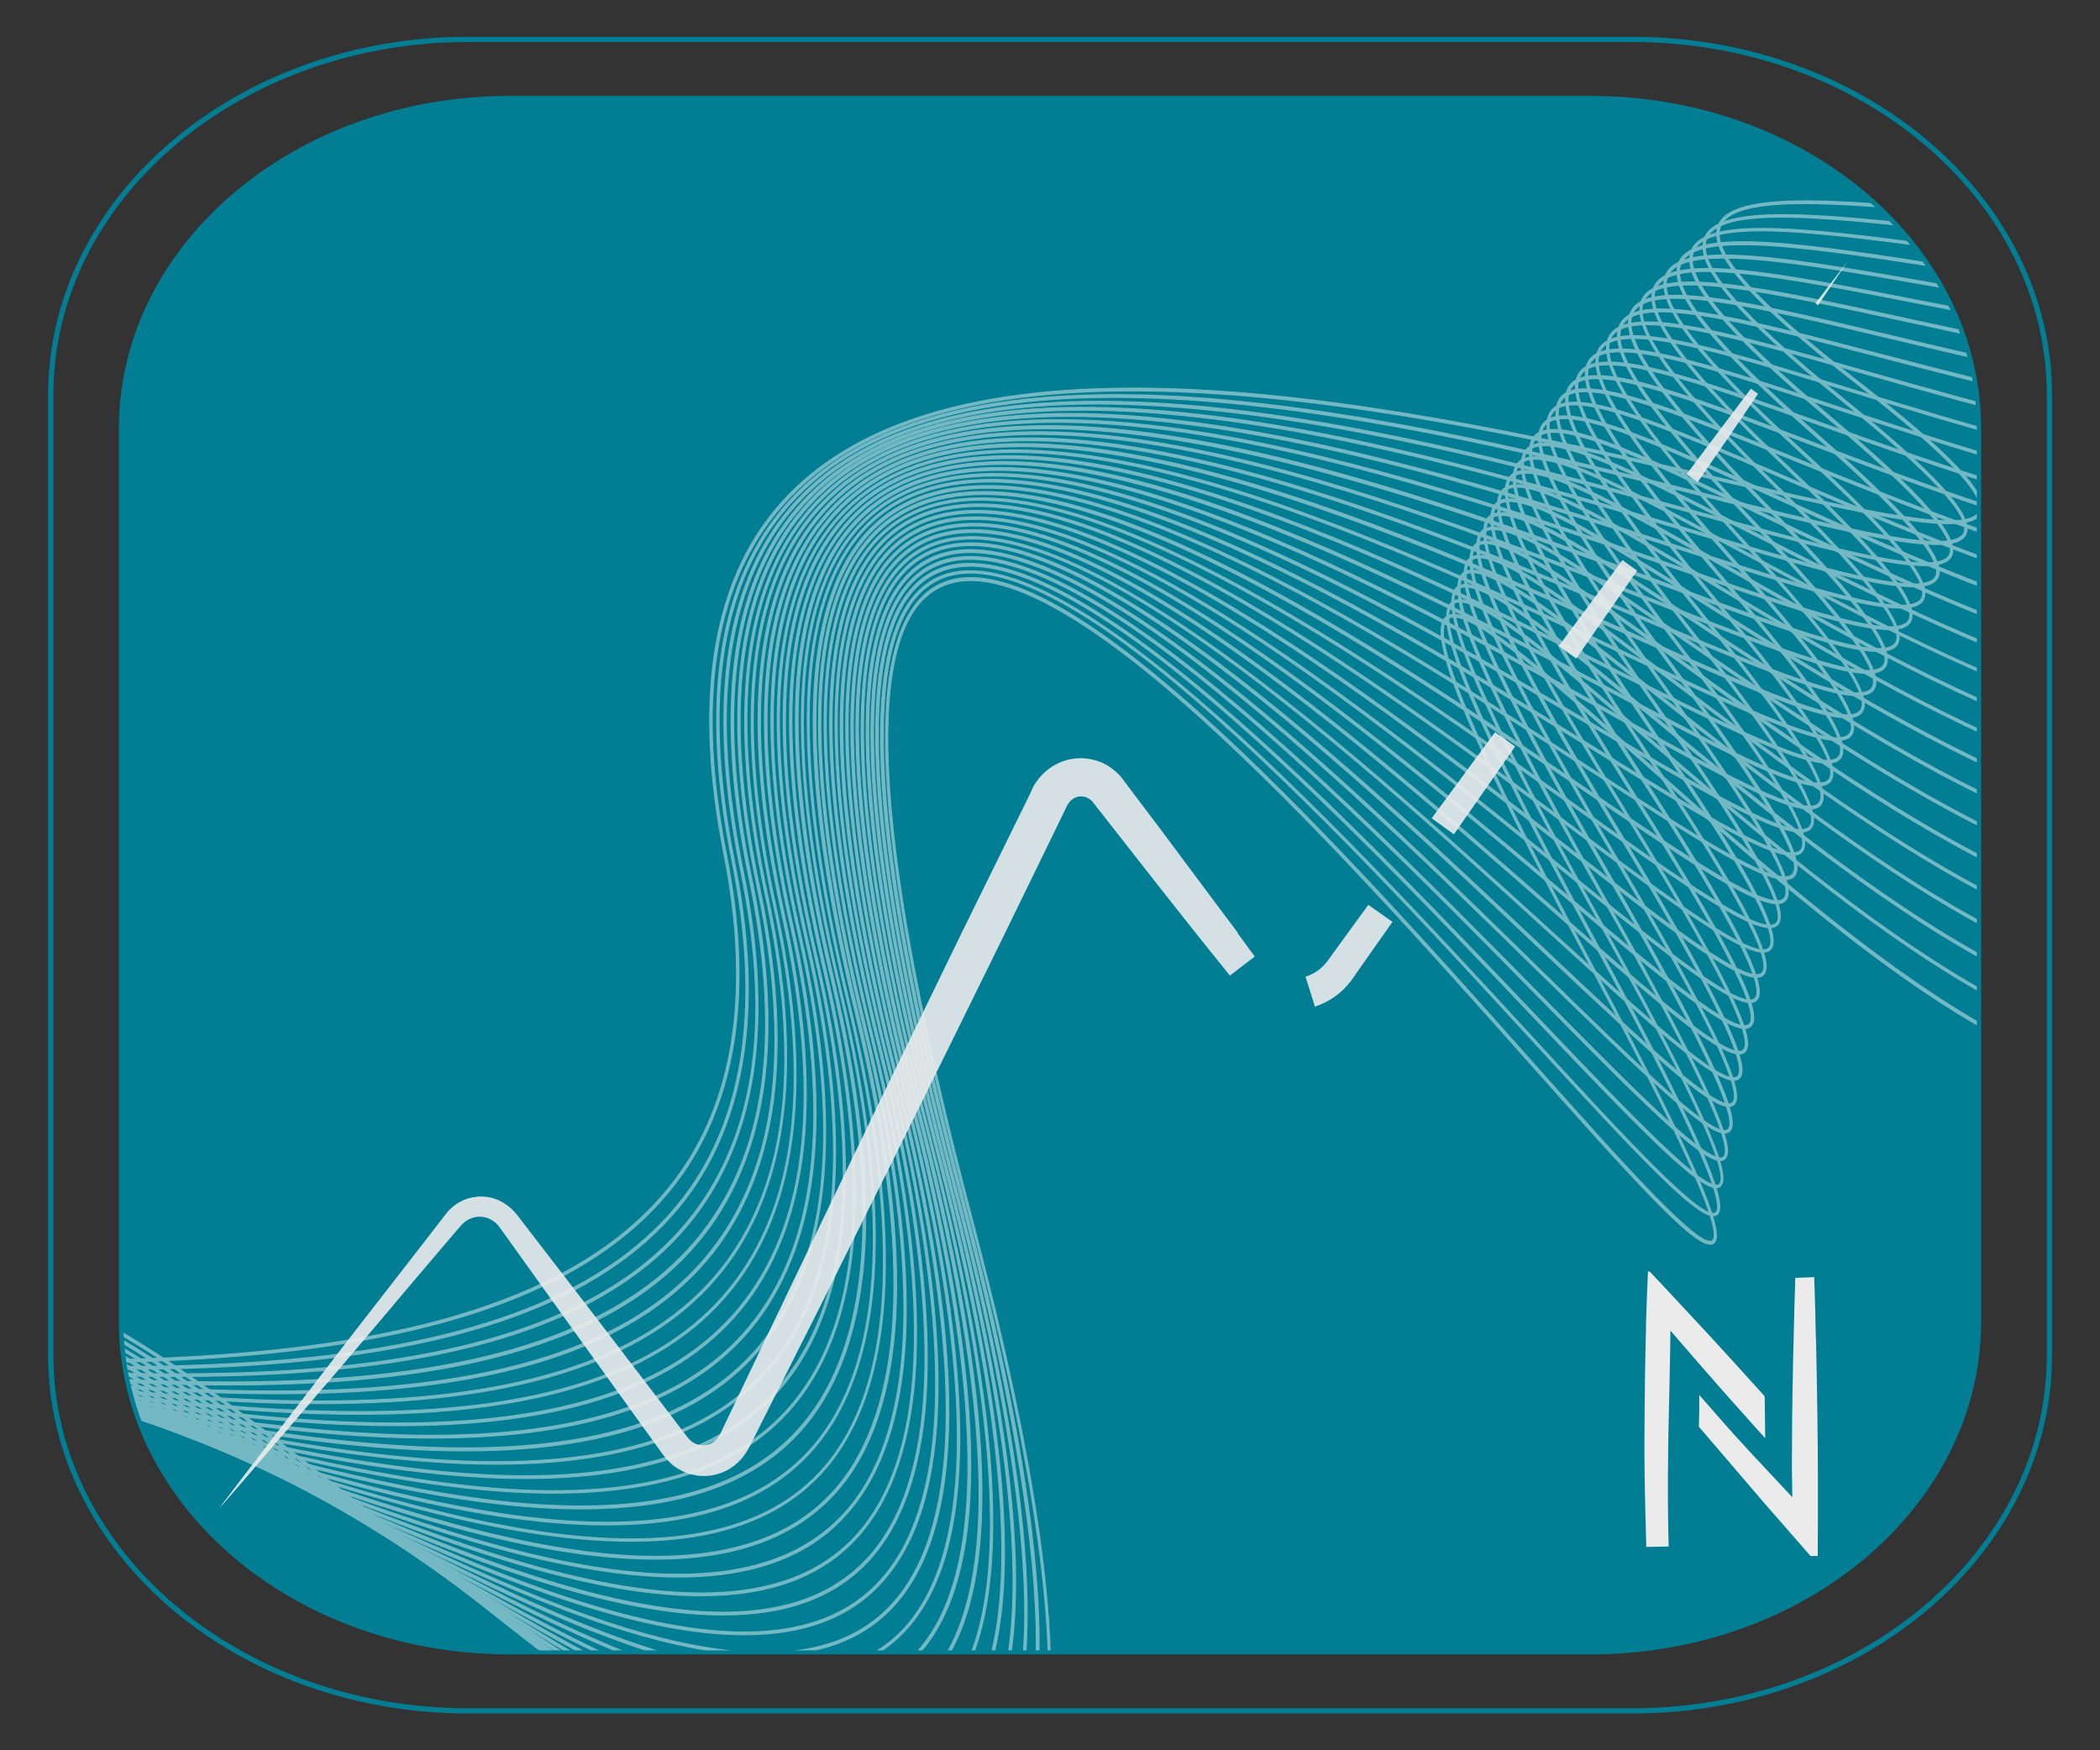 <?xml version="1.0" encoding="utf-8"?>
<!-- Generator: Adobe Illustrator 23.0.1, SVG Export Plug-In . SVG Version: 6.00 Build 0)  -->
<svg version="1.1" id="Layer_2" xmlns="http://www.w3.org/2000/svg" xmlns:xlink="http://www.w3.org/1999/xlink" x="0px" y="0px"
	 viewBox="0 0 1200 1000" style="enable-background:new 0 0 1200 1000;" xml:space="preserve">
<rect x="0" y="0" width="1200" height="1000" fill="#333333" stroke="none"/>
<style type="text/css">
	.st0{fill:none;stroke:url(#SVGID_1_);stroke-width:2.981;stroke-miterlimit:10;}
	.st1{fill:url(#SVGID_2_);stroke:url(#SVGID_3_);stroke-width:2.77;stroke-miterlimit:10;}
	.st2{opacity:0.5;clip-path:url(#SVGID_5_);}
	.st3{clip-path:url(#SVGID_6_);}
	.st4{opacity:0.9;}
	.st5{fill:#FFFFFF;stroke:#FFFFFF;stroke-width:0.575;stroke-miterlimit:10;}
	.st6{fill:#EBEBEB;}
</style>
<g>
	<g>
		
			<linearGradient id="SVGID_1_" gradientUnits="userSpaceOnUse" x1="27.51" y1="500" x2="1172.49" y2="500" gradientTransform="matrix(1 0 0 -1 0 1000)">
			<stop  offset="0" style="stop-color:#027e94"/>
			<stop  offset="0" style="stop-color:#027e94"/>
			<stop  offset="1" style="stop-color:#027e94"/>
		</linearGradient>
		<path class="st0" d="M267.6,22.5h664.9c131.8,0,238.6,91,238.6,203.2v548.6c0,112.2-106.8,203.2-238.6,203.2H267.6
			c-131.8,0-238.6-91-238.6-203.2V225.7C29,113.5,135.8,22.5,267.6,22.5z"/>
		<linearGradient id="SVGID_2_" gradientUnits="userSpaceOnUse" x1="69.315" y1="500" x2="1130.685" y2="500">
			<stop  offset="0" style="stop-color:#027e94"/>
			<stop  offset="0" style="stop-color:#027e94"/>
			<stop  offset="1" style="stop-color:#027e94"/>
		</linearGradient>
		
			<linearGradient id="SVGID_3_" gradientUnits="userSpaceOnUse" x1="67.93" y1="500" x2="1132.07" y2="500" gradientTransform="matrix(1 0 0 -1 0 1000)">
			<stop  offset="0" style="stop-color:#027e94"/>
			<stop  offset="0" style="stop-color:#027e94"/>
			<stop  offset="1" style="stop-color:#027e94"/>
		</linearGradient>
		<path class="st1" d="M291,56.2H909c122.5,0,221.7,84.5,221.7,188.8V755c0,104.3-99.3,188.8-221.7,188.8H291
			c-122.5,0-221.7-84.5-221.7-188.8V245C69.3,140.8,168.6,56.2,291,56.2z"/>
		<g>
			<defs>
				<path id="SVGID_4_" d="M291.7,57.1h616.7c122.2,0,221.3,84.4,221.3,188.5v508.9c0,104.1-99.1,188.5-221.3,188.5H291.7
					c-122.2,0-221.3-84.4-221.3-188.5V245.6C70.4,141.5,169.4,57.1,291.7,57.1z"/>
			</defs>
			<clipPath id="SVGID_5_">
				<use xlink:href="#SVGID_4_"  style="overflow:visible;"/>
			</clipPath>
			<g class="st2">
				<g>
					<defs>
						<path id="SVGID_9_" d="M248.7-69.9h675.8c133.9,0,242.5,108.6,242.5,242.5v654.8c0,133.9-108.6,242.5-242.5,242.5H248.7
							c-133.9,0-242.5-108.6-242.5-242.5V172.6C6.2,38.7,114.7-69.9,248.7-69.9z"/>
					</defs>
					<clipPath id="SVGID_6_">
						<use xlink:href="#SVGID_9_"  style="overflow:visible;"/>
					</clipPath>
					<g class="st3">
						<g class="st4">
							<path class="st5" d="M534.6,1067.5c-26,0-60-12.5-102.6-37.7c-59.8-35.3-128.5-90.2-194.9-143.2
								c-112.2-89.6-218.3-174.3-254.4-141c-21.5,19.8-17.2,79.5,13.1,182.6l-1.2,0.5C-36,824.9-40.1,764.6-18.2,744.3
								c36.9-34,143.3,51,256,140.9c66.4,53,135,107.8,194.8,143.1c67.5,39.9,113,47.9,139.2,24.6c19.7-17.6,28.9-54,27.2-108.4
								c-1.9-59.7-16.9-143.5-44.8-248.8c-28.9-109.3-44.9-195.2-47.7-255.2c-2.6-54.4,5.7-89,24.6-103.1
								c63.1-47.1,231.7,142.5,343.3,268c52.4,58.9,97.7,109.8,104.3,103.3c7.8-7.7-37.1-94.8-71.5-159.7
								C840,422.8,815.6,364.1,825.7,353c10.2-11.2,52.9,26.9,112.1,79.5c50.1,44.6,112.5,100,169.7,137.4
								c66.8,43.6,113.8,54.5,143.8,33.4c35.3-24.8,46.3-95.9,32.8-211.4l1.3-0.2c7.1,60.6,7.5,109.4,1.2,145.2
								c-5.8,32.9-17.4,55.8-34.6,67.8c-10.4,7.3-22.5,10.6-36,10.6c-75,0-190.8-103-279-181.5c-56.5-50.2-101.1-89.9-110.4-79.6
								c-9.3,10.2,16.7,71.9,81.6,194.1c71.3,134.2,76,157.1,71.3,161.8c-0.6,0.6-1.4,0.9-2.2,0.8c-10.6,0-44.2-37.2-103.8-104.2
								C762.1,481.5,593.9,292.4,531.6,338.9c-39,29.1-31,149,23.7,356.5c53.8,203.9,59.4,321.3,17.1,358.9
								C562.6,1063.1,550,1067.5,534.6,1067.5z"/>
							<path class="st5" d="M524.4,1052.5c-26,0-59.7-11.7-101.7-35.1c-60.6-33.9-130.1-87.1-197.4-138.6
								C111.6,791.8,4.4,709.6-32.3,744.1c-21.5,20.2-17.6,78.8,11.8,179.2l-1.2,0.5c-29.7-101.1-33.4-160.3-11.4-180.9
								C4.3,707.7,112,790.1,225.9,877.4c67.2,51.5,136.7,104.7,197.2,138.5c68.4,38.2,114.6,45.1,141.1,20.9
								c19.8-18,29.2-54.2,27.9-107.6c-1.5-58.7-15.9-140.5-42.8-243.1c-28-106.8-43.5-190.8-45.8-249.7
								c-2.1-53.5,6.4-87.9,25.5-102.3c64.2-48.7,234.1,136.1,346.6,258.4c52.7,57.4,98.2,106.9,105,100.2
								c7.9-7.9-36.8-92.9-71-156.2c-66.6-123.1-90.8-180.4-80.7-191.8c10.2-11.6,53.4,25.4,113.1,76.5
								c50.6,43.3,113.6,97.2,171.5,133.1c67.6,41.9,115.3,51.7,145.9,29.9c35.6-25.3,47.3-95.4,34.9-208.2l1.3-0.2
								c6.5,59.1,6.4,107-0.2,142.2c-6.1,32.5-18,55.2-35.3,67.5c-31,22.1-79.2,12.3-147.2-29.9c-58-36-121.1-89.9-171.7-133.2
								c-57-48.8-102.1-87.3-111.5-76.7c-9.3,10.5,16.5,70.8,80.9,189.8c70.9,130.9,75.5,153.4,70.8,158.2
								c-7.2,7.3-41.6-29.3-106.7-100.2c-112.1-122-281.6-306.3-344.9-258.3c-39.4,29.8-32.3,147.7,20.9,350.3
								c52.2,198.7,56.9,314,14.5,352.5C554.6,1047.7,541.1,1052.5,524.4,1052.5z"/>
							<path class="st5" d="M514,1037.8c-26.1,0-59.5-10.8-100.7-32.6c-61.4-32.4-131.9-84.1-200-134
								C98.3,786.9-10.3,707.2-47.5,742.9c-21.5,20.6-18,78.1,10.6,175.8l-1.2,0.5C-67,820.8-70.4,762.7-48.4,741.7
								c37.9-36.3,146.9,43.6,262.3,128.2c68.1,49.9,138.5,101.6,199.9,133.9C483.2,1040.4,530,1046,557,1021
								c19.9-18.4,29.5-54.3,28.5-106.9c-1.1-57.6-14.8-137.5-41-237.5c-27.2-104.2-42-186.4-43.9-244.4
								c-1.7-52.6,7.1-86.8,26.3-101.6c65.3-50.4,236.6,129.8,350,248.9c55.3,58.1,98.9,104,105.7,97c7.9-8.2-36.5-91-70.6-152.7
								c-66.2-119.8-90.2-175.9-80.2-187.6c10.2-11.9,53.9,23.9,114.3,73.5c51.2,42,114.8,94.4,173.5,128.9
								c68.5,40.3,116.9,48.9,148.1,26.5c35.9-25.9,48.3-94.8,36.9-205.1l1.3-0.2c5.9,57.7,5.4,104.6-1.6,139.4
								c-6.4,32-18.5,54.6-36,67.2c-31.6,22.8-80.5,14.2-149.4-26.4c-58.7-34.6-122.5-86.9-173.7-129
								c-57.6-47.3-103.1-84.7-112.6-73.7c-9.2,10.8,16.3,69.7,80.3,185.6c70.5,127.5,75.1,149.8,70.3,154.7
								c-7.3,7.5-41.8-28.1-107.4-97C763.1,461.9,592.2,282.3,527.7,332c-39.7,30.6-33.6,146.4,18.1,344.2
								c50.6,193.5,54.5,306.7,12,346.1C546.6,1032.6,532.1,1037.8,514,1037.8z"/>
							<path class="st5" d="M503.5,1023.6c-26.1,0-59.1-10.1-99.6-30.2c-62.3-31-133.7-81.1-202.8-129.5
								C84.7,782.2-25.3,705.1-63,741.9c-21.5,21-18.4,77.4,9.5,172.5l-1.2,0.5c-28.1-95.7-31.1-152.7-9.1-174.2
								c38.4-37.6,148.8,39.9,265.7,121.8c69,48.4,140.4,98.5,202.6,129.4c70.3,35,117.9,39.4,145.3,13.5
								c19.9-18.8,29.7-54.5,29.1-106.1c-0.7-56.6-13.8-134.6-39.1-231.9c-26.4-101.7-40.6-182.1-42-239.1
								c-1.3-51.8,7.8-85.7,27.2-100.9c66.4-52.1,239.2,123.4,353.6,239.5c55.6,56.5,99.6,101.1,106.4,93.9
								c7.9-8.4-36.2-89.2-70.1-149.2C849,395,825.2,340.1,835.2,328.2c10.3-12.3,54.4,22.5,115.4,70.6
								c51.7,40.8,116.1,91.6,175.6,124.7c69.4,38.7,118.5,46.2,150.4,23c36.1-26.4,49.3-94.3,38.9-201.9l1.3-0.2
								c5.4,56.4,4.4,102.3-2.9,136.5c-6.7,31.6-19.1,54.1-36.7,66.9c-32.2,23.5-81.8,16-151.6-22.9c-59.5-33.2-124-84-175.7-124.8
								c-58.2-45.9-104.3-82.2-113.8-70.8c-9.2,11,16.2,68.7,79.8,181.4C986,635,990.6,656.9,985.8,662c-0.7,0.7-1.7,1.1-2.7,1.1
								c-11.3,0-45.5-34.1-105.4-95c-114-115.8-286.4-290.8-352-239.3c-40,31.4-34.8,145.2,15.4,338.2
								c49,188.4,52.1,299.6,9.5,339.7C538.7,1017.9,523.1,1023.6,503.5,1023.6z"/>
							<path class="st5" d="M492.9,1009.7c-26,0-58.6-9.2-98.2-27.8c-63.2-29.5-135.7-78.1-205.7-125
								C70.9,777.8-40.5,703.2-78.8,741.3c-21.5,21.4-18.7,76.7,8.4,169.1l-1.2,0.5c-27.3-93.1-29.9-149-8-170.9
								c38.9-38.8,150.8,36.1,269.2,115.5c70,46.9,142.4,95.4,205.6,124.9c71.4,33.3,119.6,36.5,147.6,9.7
								c20-19.2,30-54.6,29.7-105.4c-0.3-55.6-12.8-131.8-37.3-226.3c-25.7-99.2-39.2-177.8-40.2-233.9c-0.9-50.9,8.5-84.6,28-100.2
								c67.5-53.9,242,117,357.4,230c56.1,54.9,100.3,98.3,107.2,90.8c7.9-8.6-36-87.4-69.7-145.8c-65.4-113.4-89-167-79.1-179.3
								c10.3-12.7,54.9,21,116.6,67.6c52.4,39.6,117.5,88.8,177.7,120.5c70.3,37.1,120.3,43.4,152.7,19.5
								c36.4-26.9,50.2-93.8,40.9-198.9l1.3-0.2c4.9,55,3.5,100-4.2,133.7c-7,31.1-19.6,53.5-37.3,66.6
								c-32.8,24.3-83.2,17.9-153.9-19.3c-60.3-31.8-125.5-81.1-177.9-120.6c-58.9-44.5-105.4-79.7-115-67.9
								c-9.2,11.3,16,67.7,79.3,177.3c69.8,121,74.3,142.7,69.5,147.9c-0.8,0.8-1.8,1.2-2.9,1.2c-11.5,0-45.9-33.1-106-91.9
								C764.3,442.8,590.4,272.4,523.7,325.7c-40.3,32.2-36,144,12.8,332.3c47.5,183.4,49.8,292.5,7.2,333.4
								C530.9,1003.6,514.1,1009.7,492.9,1009.7z"/>
							<path class="st5" d="M482.2,996.2c-25.9,0-58-8.5-96.7-25.4c-64.2-28.1-137.7-75.1-208.8-120.5
								C57,773.8-56.1,701.5-94.8,740.9c-21.4,21.8-19,76,7.3,165.8l-1.2,0.5c-26.5-90.5-28.8-145.3-6.9-167.5
								c39.4-40.1,152.8,32.4,272.9,109.1c71.1,45.4,144.5,92.4,208.6,120.4c72.5,31.7,121.5,33.6,149.9,5.9
								c20-19.6,30.2-54.8,30.2-104.7c0.1-54.6-11.9-128.9-35.5-220.9c-24.9-96.7-37.8-173.6-38.4-228.7
								c-0.5-50.1,9.1-83.6,28.7-99.5c68.7-55.8,244.8,110.6,361.4,220.7c56.5,53.4,101.2,95.5,108,87.8
								c7.9-8.9-35.8-85.6-69.4-142.5c-65-110.3-88.5-162.7-78.7-175.3c10.3-13.1,55.4,19.5,117.9,64.7c53,38.3,119,86.1,180,116.4
								c71.3,35.4,122,40.6,155.1,15.9c36.7-27.4,51.1-93.3,42.8-195.8l1.3-0.1c8.3,103.2-6.3,169.6-43.4,197.3
								c-33.5,25-84.6,19.8-156.3-15.8c-61.1-30.4-127.2-78.1-180.2-116.5c-59.6-43.1-106.7-77.2-116.3-65
								c-9.1,11.6,15.9,66.6,78.8,173.3c69.5,117.8,73.9,139.2,69.2,144.5c-7.4,8.3-42.7-24.4-109.8-87.7
								c-116.3-109.8-292-275.8-359.8-220.6c-40.5,33-37.1,142.8,10.2,326.5c45.9,178.5,47.5,285.5,4.9,327.2
								C523.1,989.6,505,996.2,482.2,996.2z"/>
							<path class="st5" d="M471.2,983c-25.7,0-57.3-7.7-95-23.1c-65.2-26.6-139.8-72.1-212-116c-121.4-73.9-236.1-143.7-275.3-103
								c-21.4,22.2-19.3,75.4,6.3,162.6l-1.2,0.5c-25.8-87.9-27.7-141.6-5.9-164.2c39.9-41.4,154.9,28.6,276.7,102.8
								c72.1,43.9,146.7,89.3,211.8,115.9c73.6,30.1,123.4,30.7,152.2,2c20-19.9,30.3-54.9,30.7-103.9
								c0.4-53.6-10.9-126.1-33.8-215.5c-24.1-94.2-36.4-169.5-36.6-223.6c-0.2-49.3,9.8-82.5,29.5-98.8
								c69.8-57.8,247.8,104.2,365.6,211.3c57,51.8,102,92.8,108.9,84.8c7.9-9.1-35.6-83.8-69-139.2
								c-63.8-105.8-87.9-158.6-78.2-171.3c10.3-13.5,56,18.1,119.3,61.8c53.7,37.1,120.5,83.3,182.4,112.3
								c72.3,33.8,123.9,37.9,157.7,12.4c36.9-27.9,51.9-92.7,44.6-192.8l1.3-0.1c7.3,100.7-7.9,166-45.2,194.2
								c-14.8,11.1-32.8,16.7-54.5,16.7c-28.4,0-63-9.6-104.4-29c-62-29-128.9-75.2-182.6-112.4c-60.3-41.7-108-74.7-117.6-62.1
								c-9,11.8,15.9,65.6,78.3,169.3c69.1,114.7,73.6,135.8,68.9,141.3c-0.8,0.9-1.9,1.3-3.3,1.3c-12.8,0-51.6-35.2-107.3-86
								C766,424.2,588.4,262.7,519.4,319.8c-19.3,16-29.1,48.8-28.9,97.5c0.2,54,12.5,129.1,36.6,223.2
								c44.4,173.5,45.3,278.6,2.7,321.1C515.4,975.9,496,983,471.2,983z"/>
							<path class="st5" d="M460.1,970.2c-25.5,0-56.4-7-93.1-20.9c-66.2-25.2-142-69.1-215.4-111.6C28.4,766.4-88,699-127.7,741.1
								c-21.3,22.5-19.5,74.6,5.3,159.3l-1.2,0.5c-25.1-85.3-26.7-138-5-161c40.4-42.8,157.1,24.8,280.7,96.4
								c73.3,42.4,149.1,86.3,215.2,111.5c74.8,28.5,125.4,27.8,154.7-1.9c20-20.3,30.4-55,31.1-103.2c0.8-52.6-10-123.3-32.1-210.1
								C497.7,540.8,486,467.2,486.2,414c0.2-48.5,10.4-81.5,30.2-98.2c71-59.8,251,97.8,370.1,202c57.5,50.3,102.9,90.1,109.9,81.8
								c7.8-9.3-35.5-82.1-68.7-136c-63.4-102.8-87.4-154.4-77.9-167.3c10.3-14,56.6,16.6,120.6,58.9
								c54.4,35.9,122.1,80.6,184.9,108.2c73.4,32.2,125.8,35.1,160.3,8.8c37.1-28.3,52.7-92.2,46.4-189.8l1.3-0.1
								c6.3,98.2-9.5,162.6-47,191.2c-34.8,26.6-87.6,23.8-161.4-8.6c-62.9-27.6-130.7-72.4-185.1-108.3
								c-61.1-40.4-109.4-72.2-119-59.2c-8.9,12.1,15.8,64.6,77.9,165.4c68.8,111.6,73.3,132.4,68.6,138c-0.8,1-2,1.4-3.5,1.4
								c-13.1,0-52.1-34.1-108.1-83.1c-118.8-104-298.4-261.1-368.5-202c-19.4,16.4-29.4,49-29.6,96.9
								c-0.2,53.1,11.5,126.5,34.8,218.1c42.9,168.7,43.1,271.7,0.6,315C507.7,962.5,486.9,970.2,460.1,970.2z"/>
							<path class="st5" d="M448.7,957.8c-25.2,0-55.4-6.3-90.9-18.8c-67.3-23.7-144.4-66.1-218.9-107.1
								c-125.1-68.8-243.3-133.8-283.4-90.3c-21.1,22.9-19.7,73.9,4.4,156.1l-1.2,0.5c-24.3-82.8-25.6-134.4-4-157.8
								c40.8-44.1,159.4,21,284.9,90.1c74.5,41,151.5,83.3,218.7,107c76,26.8,127.5,24.9,157.2-5.9c19.9-20.6,30.5-55.1,31.5-102.4
								c1.1-51.6-9.2-120.5-30.5-204.8c-22.6-89.4-33.8-161.3-33.2-213.6c0.6-47.7,10.9-80.5,30.8-97.5
								c72.1-61.9,254.2,91.3,374.8,192.7c58.1,48.8,103.9,87.4,110.9,78.9c7.8-9.6-35.3-80.4-68.4-132.8
								c-63.1-99.8-87-150.2-77.5-163.4c10.3-14.4,57.2,15.1,122.1,56c55.1,34.7,123.8,77.9,187.5,104.1
								c74.5,30.6,127.8,32.3,163,5.2c37.3-28.8,53.5-91.7,48.2-186.8l1.3-0.1c5.4,95.8-11.1,159.1-48.8,188.2
								c-35.5,27.4-89.2,25.8-164.1-5c-63.9-26.2-132.6-69.5-187.7-104.2c-61.9-39-110.9-69.8-120.5-56.4
								c-8.8,12.4,15.8,63.7,77.6,161.5c68.6,108.5,73,129.1,68.3,134.8c-0.9,1-2.1,1.6-3.8,1.6c-13.4,0-52.6-33-108.8-80.2
								C767.9,406.1,586.2,253.3,514.9,314.5c-19.5,16.7-29.7,49.1-30.3,96.3c-0.6,52.2,10.5,123.9,33.1,213.1
								c41.5,163.9,41,265-1.5,308.9C500.1,949.5,477.7,957.8,448.7,957.8z"/>
							<path class="st5" d="M437.1,945.7c-24.8,0-54.2-5.6-88.5-16.8c-68.4-22.3-146.8-63.1-222.6-102.6
								c-127.1-66.3-247.2-128.8-287.8-84c-21,23.2-19.9,73.2,3.5,152.9l-1.2,0.5c-23.6-80.3-24.6-130.9-3.2-154.5
								c41.3-45.5,161.7,17.2,289.2,83.7c75.7,39.5,154.1,80.3,222.4,102.6c77.3,25.2,129.6,21.9,159.8-9.9
								c19.9-20.9,30.6-55.1,31.9-101.6c1.4-50.6-8.3-117.8-28.9-199.6c-21.9-87.1-32.5-157.3-31.5-208.7
								c0.9-46.9,11.5-79.5,31.4-96.9c73.3-64,257.7,84.9,379.6,183.4c58.7,47.4,105,84.8,111.9,75.9c7.8-9.8-35.2-78.7-68.2-129.6
								c-62.8-96.9-86.6-146.1-77.2-159.6c10.3-14.8,57.8,13.7,123.6,53.1c55.9,33.5,125.5,75.3,190.3,100.1
								c75.7,29,129.9,29.5,165.8,1.5c37.4-29.2,54.2-91.1,49.9-183.9l1.3-0.1c4.4,93.4-12.6,155.7-50.5,185.3
								c-36.2,28.2-90.8,27.8-166.9-1.4c-64.9-24.8-134.5-66.6-190.5-100.2c-62.8-37.6-112.4-67.4-122-53.5
								c-8.7,12.6,15.8,62.7,77.3,157.6c54.3,83.9,74.7,123.3,68.1,131.7c-0.9,1.1-2.3,1.7-4.1,1.7c-13.7,0-53.2-31.9-109.6-77.4
								C769,397.2,585,248.6,512.5,312c-19.6,17.1-30,49.3-30.9,95.7c-1,51.3,9.6,121.3,31.4,208.2c40,159.2,38.9,258.3-3.4,302.9
								C492.6,936.7,468.5,945.7,437.1,945.7z"/>
							<path class="st5" d="M425.3,934c-24.3,0-52.8-4.9-85.8-14.8C269.8,898.4,190.1,859.1,113,821
								c-129.2-63.7-251.2-123.9-292.3-77.6c-20.9,23.5-20,72.4,2.7,149.7l-1.2,0.5c-22.9-77.9-23.6-127.4-2.4-151.3
								c41.7-47,164.1,13.4,293.7,77.3c77.1,38,156.8,77.3,226.3,98.1c78.7,23.5,131.8,19,162.5-14c19.8-21.2,30.6-55.2,32.2-100.8
								c1.7-49.6-7.5-115.1-27.3-194.4C486,523.8,476,455.2,477.3,404.7c1.2-46.1,12-78.5,32-96.3c74.5-66.2,261.2,78.4,384.8,174.1
								c59.2,45.9,106,82.1,113,73c7.7-10.1-35.1-77-68-126.6c-62.4-94-86.2-142.1-77-155.8c10.2-15.3,58.4,12.2,125.1,50.3
								c56.8,32.4,127.4,72.6,193.2,96c76.9,27.4,132.1,26.7,168.7-2.1c37.6-29.7,54.9-90.5,51.5-181l1.3-0.1
								c3.5,91-14.1,152.4-52.1,182.4c-36.9,29.1-92.4,29.8-169.8,2.3c-65.9-23.5-136.6-63.8-193.4-96.1
								c-63.7-36.3-114-65-123.5-50.7c-8.6,12.8,15.8,61.7,77,153.9c54.2,81.6,74.5,120,67.9,128.6c-7.7,10.1-50.3-22.9-114.7-72.8
								c-123.3-95.5-309.5-239.8-383.3-174.2c-19.6,17.5-30.2,49.5-31.5,95.1c-1.3,50.4,8.7,118.7,29.8,203.3
								c38.6,154.6,36.9,251.7-5.2,296.9C485.1,924.3,459.3,934,425.3,934z"/>
							<path class="st5" d="M413.1,922.7c-23.7,0-51.3-4.3-82.8-12.9c-70.8-19.4-152-57.2-230.5-93.7
								c-131.3-61.2-255.4-119-296.9-71.3c-20.7,23.7-20,71.7,1.9,146.5l-1.2,0.5c-22.2-75.5-22.7-123.9-1.6-148.2
								c42.2-48.4,166.6,9.6,298.3,70.9c78.4,36.5,159.5,74.3,230.3,93.7c80.1,21.9,134.1,16,165.3-18.1
								c19.7-21.5,30.6-55.2,32.4-100c2-48.7-6.7-112.4-25.8-189.3c-20.4-82.4-29.9-149.3-28.2-199c1.5-45.3,12.5-77.5,32.5-95.7
								c75.7-68.5,264.9,71.9,390.2,164.9c59.9,44.4,107.2,79.5,114.1,70.2c7.6-10.3-35-75.4-67.8-123.5
								c-62.1-91.2-85.8-138.1-76.8-152.1c10.2-15.7,59.1,10.8,126.8,47.4c57.6,31.2,129.3,70,196.2,92
								c78.2,25.8,134.4,23.9,171.7-5.8c37.7-30,55.6-90,53.1-178.1l1.3-0.1c2.5,88.7-15.5,149.1-53.7,179.4
								c-37.6,29.9-94.1,31.9-172.7,6c-67-22.1-138.7-60.9-196.4-92.1c-64.6-35-115.6-62.6-125.2-47.9
								c-8.5,13.1,15.9,60.8,76.7,150.1c54,79.2,74.2,116.8,67.8,125.5c-1,1.3-2.5,2-4.6,2c-14.4,0-54.4-29.7-111.2-71.8
								c-124.9-92.7-313.8-232.8-388.7-164.9c-19.7,17.8-30.4,49.6-32,94.5c-1.7,49.5,7.8,116.2,28.2,198.5
								c19.1,77.1,27.8,141,25.8,189.9c-1.8,45.2-12.9,79.2-32.8,101.1C477.6,912.3,450,922.7,413.1,922.7z"/>
							<path class="st5" d="M400.6,911.7c-23,0-49.4-3.7-79.4-11.2c-72.1-17.9-154.8-54.2-234.7-89.2
								c-133.6-58.6-259.8-114-301.8-64.9c-20.5,24-20.1,70.8,1.2,143.3l-1.2,0.5c-21.5-73.1-21.7-120.5-0.9-145
								C-173.6,695.4-47,751,87,809.8c79.9,35.1,162.5,71.3,234.5,89.2c81.5,20.2,136.5,13,168.1-22.2
								c19.6-21.8,30.6-55.1,32.6-99.1c2.2-47.7-6-109.7-24.3-184.3c-19.7-80.1-28.7-145.4-26.7-194.2c1.9-44.6,12.9-76.6,33-95
								C581.1,233.3,773,369.6,900,459.7c60.6,43,108.4,77,115.3,67.3c7.5-10.5-35-73.8-67.6-120.5
								c-61.9-88.4-85.5-134.2-76.6-148.4c10.1-16.1,59.7,9.3,128.4,44.5c58.5,30,131.3,67.3,199.3,88
								c79.6,24.2,136.7,21.1,174.8-9.5c37.8-30.4,56.2-89.3,54.6-175.2l1.3,0c1.6,86.4-16.9,145.8-55.2,176.5
								c-38.4,30.8-95.9,34-175.8,9.7c-68.1-20.7-141-58.1-199.5-88.1c-65.6-33.6-117.4-60.2-126.9-45c-8.3,13.3,16,59.8,76.5,146.4
								c53.8,76.9,74,113.6,67.6,122.5c-1,1.4-2.7,2.1-5,2.1c-14.7,0-55-28.6-112-69.1c-126.7-90-318.1-225.9-394.3-155.7
								c-19.7,18.2-30.6,49.8-32.5,93.9c-2,48.6,6.9,113.7,26.6,193.7c18.4,74.7,26.6,136.9,24.4,184.8
								c-2.1,44.4-13.2,78.1-33,100.2C470.2,900.5,440.5,911.7,400.6,911.7z"/>
							<path class="st5" d="M387.7,901c-22.2,0-47.4-3.2-75.7-9.5c-73.5-16.4-157.6-51.1-239.1-84.7
								c-135.9-56.1-264.3-109.1-306.8-58.5c-20.2,24.2-20.1,70,0.5,140.2l-1.2,0.5c-20.8-70.8-20.8-117.2-0.2-141.8
								c43-51.3,171.8,1.8,308.1,58.1c81.4,33.6,165.5,68.3,238.9,84.7c83,18.5,139,9.9,171.1-26.4c19.5-22,30.5-55.1,32.8-98.2
								c2.5-46.7-5.2-107-22.9-179.3c-19-77.9-27.5-141.6-25.1-189.5c2.1-43.8,13.4-75.6,33.4-94.4c78-73.3,272.8,58.8,401.6,146.2
								c61.3,41.6,109.7,74.4,116.6,64.5c5.7-8.2-15.8-45.5-67.5-117.5c-61.6-85.7-85.2-130.3-76.5-144.7
								c10-16.6,60.4,7.9,130.2,41.7c59.4,28.8,133.4,64.7,202.6,84c80.9,22.6,139.1,18.2,178-13.2c38-30.8,56.8-88.7,56.1-172.4
								h1.3c0.7,84.2-18.3,142.6-56.7,173.7c-39.1,31.7-97.7,36.1-179,13.4c-69.3-19.3-143.3-55.2-202.8-84
								c-66.6-32.3-119.2-57.8-128.6-42.2c-8.2,13.5,16.1,58.9,76.4,142.8c53.7,74.7,73.9,110.4,67.5,119.5
								c-1.1,1.5-2.9,2.3-5.3,2.3c-15.1,0-55.7-27.5-112.9-66.4c-128.6-87.2-322.8-219-400.2-146.4c-19.7,18.5-30.8,49.9-32.9,93.2
								c-2.3,47.7,6.1,111.2,25.1,188.9c17.7,72.4,25.4,132.9,22.9,179.8c-2.3,43.5-13.5,76.9-33.2,99.2
								C462.9,889,431,901,387.7,901z"/>
							<path class="st5" d="M374.5,890.8c-21.2,0-45.1-2.6-71.5-7.9c-74.8-14.9-160.6-48.1-243.6-80.2
								c-138.4-53.6-269.1-104.2-311.9-52c-20,24.3-20,69.2-0.1,137l-1.2,0.5c-20.1-68.5-20-113.8,0.4-138.7
								c43.4-52.8,174.5-2.1,313.3,51.6c82.9,32.1,168.7,65.3,243.4,80.2c84.6,16.9,141.6,6.8,174.1-30.6
								c19.3-22.2,30.4-55,32.9-97.3c2.7-45.8-4.5-104.4-21.5-174.4c-18.3-75.6-26.3-137.8-23.6-184.8c2.4-43.1,13.8-74.6,33.7-93.7
								c79.3-75.8,277,52.2,407.8,136.9c62,40.2,111,71.9,117.9,61.6c5.6-8.3-15.8-44.7-67.4-114.6c-61.3-83-84.9-126.5-76.3-141.1
								c9.9-17,61.1,6.4,132,38.8c60.4,27.6,135.6,62,206,79.9c82.4,20.9,141.7,15.4,181.3-16.9c38-31.1,57.4-88.1,57.5-169.5h1.3
								c-0.1,82-19.7,139.4-58.1,170.8c-39.9,32.6-99.5,38.2-182.3,17.2c-70.5-17.9-145.7-52.3-206.2-80
								c-67.6-30.9-121.1-55.4-130.4-39.4c-8,13.7,16.2,57.9,76.3,139.2c53.5,72.5,73.7,107.3,67.5,116.6c-1.1,1.7-3,2.5-5.7,2.5
								c-15.5,0-56.4-26.5-113.8-63.7c-130.5-84.5-327.7-212.2-406.3-137.1c-19.7,18.8-30.9,50-33.3,92.6
								c-2.6,46.8,5.3,108.8,23.6,184.2c17,70.1,24.2,129,21.5,174.9c-2.5,42.7-13.7,75.8-33.3,98.3
								C455.6,877.8,421.4,890.8,374.5,890.8z"/>
							<path class="st5" d="M-273.7,887.5c-19.4-66.2-19.1-110.6,1-135.5c43.8-54.3,177.3-6,318.6,45.2
								c84.5,30.6,172,62.2,248.2,75.6c86.2,15.1,144.2,3.7,177.2-34.9c19.2-22.4,30.2-54.8,32.9-96.3
								c2.9-44.8-3.9-101.8-20.1-169.5c-17.6-73.4-25.1-134-22.2-180.1c2.7-42.3,14.1-73.6,34.1-93.1
								c80.5-78.4,281.2,45.5,414.1,127.5c62.8,38.8,112.4,69.4,119.2,58.8c5.5-8.5-15.9-44-67.4-111.7
								c-61.1-80.4-84.6-122.8-76.3-137.6c9.8-17.4,61.8,5,133.8,36c61.4,26.5,137.8,59.4,209.5,75.9
								c83.9,19.3,144.3,12.6,184.7-20.7c38.1-31.4,57.9-87.4,58.9-166.7l1.3,0c-1,79.8-21,136.3-59.5,168
								c-40.7,33.5-101.4,40.3-185.7,20.9c-71.7-16.5-148.2-49.5-209.7-76c-68.7-29.6-123-53-132.3-36.6
								c-7.8,13.9,16.4,57,76.2,135.7c52.7,69.3,73.5,104.4,67.4,113.7c-1.2,1.8-3.2,2.6-6.1,2.6c-15.9,0-57-25.4-114.8-61
								c-132.6-81.8-332.9-205.4-412.7-127.7c-19.6,19.2-31,50.1-33.6,91.9c-2.9,45.9,4.5,106.3,22.1,179.6
								c16.3,67.8,23.1,125.1,20.2,170c-2.7,41.8-13.9,74.6-33.3,97.3c-33.3,39-91.6,50.5-178.3,35.3
								c-76.3-13.4-163.7-45.1-248.3-75.7c-140.9-51-274.1-99.2-317.3-45.6c-19.7,24.5-20,68.3-0.7,133.9L-273.7,887.5z"/>
							<path class="st5" d="M-293.8,887.2c-18.8-64-18.3-107.3,1.6-132.4c44.1-55.8,180.1-9.9,324.1,38.7
								c86.2,29.1,175.4,59.2,253.1,71.1c87.9,13.4,146.9,0.6,180.4-39.2c19-22.6,30.1-54.7,32.9-95.3c3.1-43.8-3.2-99.2-18.8-164.7
								c-17-71.2-23.9-130.3-20.8-175.5c2.9-41.5,14.5-72.6,34.4-92.4c81.6-81,285.7,38.9,420.7,118.2
								c63.6,37.4,113.9,66.9,120.6,56c5.4-8.6-16-43.2-67.4-108.9c-60.9-77.8-84.4-119.1-76.3-134.1c9.7-17.9,62.6,3.5,135.7,33.2
								c62.5,25.3,140.2,56.7,213.1,71.9c85.4,17.7,146.9,9.7,188.2-24.5c38.2-31.6,58.4-86.8,60.2-163.9l1.3,0
								c-1.8,77.7-22.2,133.3-60.8,165.2c-41.5,34.4-103.4,42.5-189.1,24.7c-73-15.1-150.8-46.6-213.3-71.9
								c-69.9-28.3-125.1-50.6-134.2-33.8c-7.6,14,16.6,56,76.1,132.1c52.6,67.2,73.4,101.4,67.4,110.9c-1.2,1.9-3.4,2.8-6.6,2.8
								c-16.3,0-57.8-24.4-115.7-58.4c-134.7-79.1-338.3-198.7-419.3-118.4c-19.6,19.5-31,50.2-33.9,91.3
								c-3.2,45.1,3.8,103.9,20.7,175c15.6,65.6,22,121.2,18.9,165.2c-2.9,41-14.1,73.4-33.3,96.3c-33.7,40.2-93.1,53.2-181.5,39.7
								c-77.7-11.9-167-42-253.2-71.1c-143.6-48.5-279.2-94.2-322.8-39.1c-19.5,24.6-19.9,67.4-1.3,130.8L-293.8,887.2z"/>
							<path class="st5" d="M-314.2,887.2c-18.1-61.8-17.5-104.1,2-129.2c20.4-26.2,60.4-33.5,126.1-22.9
								c58.3,9.4,128.9,31.6,203.7,55c88,27.6,179,56.1,258.2,66.4c89.7,11.7,149.8-2.5,183.6-43.6c18.8-22.7,29.9-54.4,32.9-94.2
								c3.3-42.9-2.6-96.7-17.5-159.9c-16.3-69.1-22.8-126.6-19.4-171c3.2-40.8,14.8-71.6,34.6-91.6
								c82.8-83.6,290.3,32.1,427.7,108.7c64.5,36,115.4,64.4,122.1,53.3c5.3-8.8-16.1-42.5-67.4-106
								c-60.7-75.2-84.2-115.5-76.3-130.6c9.6-18.3,63.3,2.1,137.7,30.3c63.5,24.1,142.6,54.1,216.9,67.8
								c87,16,149.7,6.8,191.8-28.3c38.2-31.8,58.9-86.1,61.5-161.1l1.3,0.1c-2.6,75.6-23.5,130.2-62,162.4
								c-42.4,35.3-105.4,44.6-192.7,28.5c-74.4-13.7-153.5-43.7-217.1-67.8c-71.1-26.9-127.2-48.2-136.2-31
								c-7.4,14.2,16.8,55.1,76.1,128.7c52.5,65.1,73.3,98.4,67.5,108c-1.2,2.1-3.6,3-7,3c-16.7,0-58.5-23.3-116.7-55.8
								c-137-76.4-344.1-191.9-426.2-109c-19.5,19.7-31,50.2-34.1,90.6c-3.4,44.2,3.1,101.5,19.3,170.4
								c15,63.4,20.9,117.5,17.6,160.5c-3.1,40.2-14.3,72.2-33.3,95.2c-34.2,41.4-94.6,55.8-184.7,44
								c-79.3-10.4-170.3-38.9-258.4-66.5C-129,745.7-267.2,702.4-311.2,759c-19.2,24.7-19.7,66.4-1.8,127.7L-314.2,887.2z"/>
							<path class="st5" d="M-334.9,887.5c-17.5-59.7-16.7-100.9,2.5-126.1c20.5-26.9,61.2-35.1,128-25.8
								c59.3,8.3,131.3,29.2,207.6,51.3C93,813,185.9,840,266.7,848.8c91.5,10,152.7-5.7,187-47.9c38.9-47.9,44.3-129.1,16.5-248.4
								c-15.6-67-21.7-123-18-166.5c3.4-40,15.1-70.6,34.8-90.9c84-86.4,295.1,25.3,434.8,99.2c65.4,34.6,117,61.9,123.6,50.5
								c5.2-8.9-16.2-41.7-67.4-103.3c-60.4-72.7-84-111.9-76.3-127.2c9.4-18.7,64.1,0.7,139.7,27.5
								c64.7,22.9,145.1,51.4,220.8,63.7c88.6,14.4,152.6,3.9,195.5-32.1c38.2-32,59.3-85.3,62.7-158.4l1.3,0.1
								c-3.4,73.6-24.7,127.3-63.3,159.6c-43.2,36.2-107.5,46.8-196.4,32.4c-75.8-12.3-156.3-40.9-221-63.8
								c-72.3-25.6-129.4-45.9-138.2-28.2c-7.2,14.3,17,54.1,76.1,125.3c52.4,63,73.2,95.5,67.6,105.3c-1.3,2.2-3.8,3.3-7.5,3.3
								c-17.1,0-59.3-22.3-117.7-53.2C851.5,358.9,764.8,313,684,286.5c-95.3-31.2-159.5-28-196.2,9.7c-19.5,20-31,50.2-34.3,89.8
								c-3.6,43.3,2.4,99.1,18,165.9c14.3,61.3,19.8,113.7,16.3,155.8c-3.2,39.3-14.4,71-33.2,94.1c-34.6,42.6-96.1,58.4-188.1,48.4
								c-80.9-8.8-173.8-35.8-263.6-61.8c-149.2-43.3-290.1-84.2-334.4-26c-18.8,24.7-19.6,65.5-2.2,124.6L-334.9,887.5z"/>
							<path class="st5" d="M-356,888.1c-16.9-57.6-15.9-97.8,2.9-123c20.6-27.6,62-36.7,130-28.6c60.4,7.1,133.9,26.8,211.7,47.6
								c91.7,24.5,186.5,49.9,268.9,57.1c93.4,8.2,155.7-8.9,190.4-52.4c38.5-48,44.2-127.4,17.6-242.6
								c-15-64.9-20.6-119.4-16.8-162c3.6-39.3,15.3-69.6,34.9-90.1c37.6-39.4,103.3-44.2,200.8-14.8
								c82.3,24.8,170.6,69,241.5,104.6c66.3,33.2,118.7,59.4,125.2,47.7c5-9-16.4-41-67.5-100.5c-60.3-70.2-83.8-108.4-76.4-123.8
								c9.2-19.1,64.9-0.7,141.8,24.7c65.8,21.7,147.7,48.8,224.8,59.6c90.3,12.8,155.5,1,199.3-35.9
								c38.2-32.2,59.7-84.6,63.9-155.7l1.3,0.1c-4.2,71.6-25.8,124.4-64.4,156.9c-44.1,37.1-109.6,48.9-200.2,36.2
								c-77.2-10.9-159.2-38-225-59.7c-73.5-24.3-131.6-43.4-140.3-25.4c-7,14.5,17.2,53.2,76.2,121.9c52.3,61,73.2,92.6,67.6,102.5
								c-7.1,12.8-54.7-11.1-126.8-47.2c-70.9-35.5-159.1-79.7-241.3-104.5c-97-29.2-162.3-24.5-199.6,14.5
								c-19.3,20.2-30.9,50.2-34.5,89.1c-3.9,42.5,1.8,96.8,16.7,161.5C480.5,605,485.6,655.9,482,697
								c-3.4,38.5-14.5,69.7-33.1,92.9c-35.1,43.8-97.7,61.1-191.5,52.8c-82.5-7.2-177.4-32.6-269.1-57.2
								c-152.1-40.7-295.8-79.1-340.4-19.5c-18.5,24.7-19.4,64.5-2.6,121.5L-356,888.1z"/>
							<path class="st5" d="M-377.4,889c-16.3-55.5-15.2-94.8,3.3-119.9c20.8-28.3,62.7-38.3,132.1-31.5
								c61.5,6,136.5,24.4,215.8,43.9c93.6,23,190.5,46.7,274.6,52.4c95.3,6.4,158.7-12.2,194-56.8c37.9-48.1,44-125.6,18.6-236.9
								c-14.4-62.8-19.6-115.9-15.5-157.6c3.8-38.6,15.5-68.6,35-89.3c38.2-40.6,104.9-47,204.2-19.6
								c83.8,23.1,173.6,65.6,245.8,99.8c67.3,31.8,120.4,57,126.8,45c4.9-9.2-16.6-40.2-67.6-97.8c-60.1-67.8-83.7-105-76.5-120.5
								c9-19.5,65.7-2.1,144,21.9c67,20.5,150.4,46.1,229,55.5c92.1,11.1,158.6-1.9,203.3-39.7c38.3-32.3,60.1-83.8,65-153l1.3,0.1
								c-4.9,69.6-27,121.5-65.6,154.1c-45,38-111.8,51.1-204.2,40c-78.7-9.5-162.1-35-229.2-55.6c-74.8-22.9-134-41-142.5-22.6
								c-6.8,14.6,17.5,52.2,76.3,118.6c52.3,59,73.2,89.8,67.8,99.8c-7,13.1-55.3-9.8-128.4-44.4C857.7,340.6,768,298.1,684.2,275
								c-98.8-27.2-165.2-20.9-203,19.3c-19.2,20.4-30.8,50.1-34.5,88.3c-4.1,41.6,1.1,94.4,15.5,157c13.1,57.2,17.8,106.5,14,146.7
								c-3.5,37.6-14.6,68.5-32.9,91.7c-35.5,45-99.3,63.8-195,57.3c-84.2-5.7-181.1-29.4-274.8-52.4
								c-155.2-38.1-301.7-74-346.6-12.8c-18.2,24.7-19.2,63.4-3,118.4L-377.4,889z"/>
							<path class="st5" d="M-399.2,890.2c-15.7-53.5-14.5-91.8,3.6-116.9c20.9-29,63.5-39.9,134.2-34.4
								c62.7,4.9,139.2,22,220.1,40.1c95.7,21.4,194.6,43.5,280.5,47.6c97.3,4.6,161.9-15.4,197.6-61.3
								c37.4-48.1,43.7-123.7,19.5-231.2c-13.7-60.8-18.5-112.4-14.3-153.3c3.9-37.8,15.7-67.6,35-88.4
								c38.7-41.8,106.6-49.9,207.7-24.5c85.4,21.4,176.8,62.2,250.3,95c68.3,30.5,122.2,54.5,128.5,42.3
								c4.8-9.3-16.7-39.5-67.7-95.1c-59.9-65.5-83.6-101.6-76.6-117.2c8.8-19.9,66.5-3.5,146.2,19c68.3,19.3,153.2,43.4,233.3,51.4
								c93.9,9.4,161.7-4.8,207.3-43.6c38.3-32.5,60.5-83,66.1-150.3l1.3,0.2c-5.7,67.8-28.1,118.7-66.7,151.4
								c-46,39-114,53.3-208.2,43.9c-80.2-8-165.2-32.1-233.5-51.5c-76.2-21.6-136.4-38.6-144.7-19.8C913.7,208.3,938,245,996.6,309
								c52.2,57,73.2,87,67.9,97.1c-1.4,2.7-4.5,4-9.3,4c-18.6,0-61.7-19.2-120.8-45.6c-73.4-32.8-164.9-73.6-250.1-95
								c-100.6-25.2-168.2-17.3-206.5,24.2c-39.8,43-46.6,123.8-20.3,240.1c12.5,55.1,16.8,103,12.9,142.2
								c-3.6,36.8-14.6,67.2-32.7,90.5c-35.9,46.2-100.9,66.4-198.6,61.8c-85.9-4.1-184.9-26.2-280.7-47.6
								c-158.3-35.4-307.8-68.9-353.1-6.2c-17.8,24.7-18.9,62.4-3.4,115.3L-399.2,890.2z"/>
							<path class="st5" d="M-421.3,891.8c-15.1-51.6-13.9-88.8,3.9-113.8c21-29.6,64.4-41.5,136.3-37.3
								c63.9,3.7,141.9,19.5,224.6,36.3c97.8,19.8,198.9,40.3,286.5,42.8c99.4,2.8,165.2-18.7,201.3-65.8
								c36.8-48.1,43.4-121.8,20.3-225.5c-13.1-58.8-17.5-108.9-13.1-149c4.1-37.1,15.9-66.5,35-87.5
								c39.2-43.1,108.3-52.8,211.3-29.4c87,19.7,180.1,58.8,255,90.2c69.3,29.1,124,52.1,130.2,39.6c4.6-9.4-16.9-38.8-67.8-92.5
								c-59.8-63.1-83.5-98.2-76.8-113.9c8.6-20.2,67.3-4.9,148.5,16.2c69.5,18.1,156.1,40.7,237.7,47.3
								c95.7,7.7,164.9-7.8,211.5-47.4c38.3-32.6,60.9-82.2,67.2-147.7l1.3,0.2c-6.4,65.9-29.2,116-67.7,148.8
								c-46.9,39.9-116.3,55.5-212.4,47.7c-81.8-6.6-168.3-29.2-237.9-47.3c-77.6-20.2-138.9-36.2-147-17.1
								c-6.3,14.7,18,50.3,76.5,112c52.2,55.1,73.2,84.2,68.1,94.5c-1.4,2.9-4.8,4.2-10,4.2c-19.1,0-62.5-18.2-121.8-43.1
								c-74.8-31.4-167.9-70.5-254.8-90.2c-102.5-23.2-171.3-13.7-210.2,29c-39.4,43.3-46.6,122.4-21.5,235
								c11.9,53.2,15.9,99.6,11.9,137.8c-3.7,35.9-14.7,65.9-32.5,89.2c-34.3,44.7-95,66.5-185.3,66.5c-5.5,0-11.2-0.1-17-0.2
								c-87.7-2.5-188.9-23-286.7-42.8c-161.6-32.7-314.2-63.7-359.7,0.5c-17.4,24.6-18.6,61.3-3.7,112.3L-421.3,891.8z"/>
							<path class="st5" d="M-443.8,893.6c-14.6-49.6-13.2-85.9,4.2-110.8c21.1-30.3,65.1-43,138.5-40.2
								c65.1,2.6,144.8,17.1,229.2,32.5c99.9,18.2,203.3,37,292.7,37.9c101.5,1,168.6-22,205.1-70.3c36.2-47.9,43.1-119.8,21-219.9
								c-24.1-109.5-16.4-187.3,22.9-231.3c39.7-44.4,110-55.7,215-34.4c88.6,18,183.6,55.4,259.8,85.4
								c70.4,27.7,125.9,49.6,132,36.9c4.5-9.4-17.1-38-68-89.9c-59.7-60.9-83.5-95-77-110.7c8.4-20.6,68.2-6.3,150.9,13.4
								c70.8,16.9,159,37.9,242.3,43.1c97.6,6,168.2-10.7,215.8-51.3c38.2-32.6,61.2-81.4,68.2-145.1l1.3,0.2
								c-7.1,64.1-30.2,113.3-68.8,146.2c-47.8,40.8-118.7,57.6-216.6,51.6c-83.4-5.2-171.6-26.2-242.5-43.1
								c-79-18.8-141.4-33.7-149.4-14.3c-6,14.7,18.4,49.3,76.7,108.8c52.2,53.2,73.2,81.5,68.3,91.9c-6.6,13.9-57.1-6-133.5-36.2
								c-76.2-30-171.1-67.4-259.6-85.4c-104.6-21.2-174.5-10.1-213.9,34c-39,43.6-46.6,120.9-22.6,229.8
								c11.3,51.3,15,96.2,10.9,133.5c-3.9,35.1-14.7,64.6-32.2,87.8c-36.8,48.7-104.2,71.9-206.1,70.8
								c-89.6-0.9-193-19.7-292.9-37.9c-164.9-30.1-320.7-58.4-366.4,7.1c-17.1,24.4-18.3,60.2-3.9,109.3L-443.8,893.6z"/>
							<path class="st5" d="M-466.7,895.7c-14-47.8-12.6-83,4.4-107.8c21.2-30.9,66-44.6,140.7-43c66.4,1.4,147.8,14.6,233.9,28.6
								c102.2,16.6,207.8,33.7,299.2,33c103.6-0.8,172-25.3,208.9-74.9c35.6-47.7,42.7-117.8,21.7-214.2
								c-23-105.8-15-181.9,23.9-226.2c40.2-45.7,111.8-58.6,218.8-39.4c90.4,16.2,187.1,51.9,264.9,80.6
								c71.5,26.4,127.9,47.2,133.8,34.2c4.3-9.5-17.4-37.3-68.2-87.3c-59.6-58.6-83.4-91.8-77.3-107.5c8.2-20.9,69-7.7,153.2,10.6
								c72.2,15.7,162,35.2,247,38.9c99.6,4.4,171.6-13.7,220.2-55.1c38.2-32.6,61.5-80.6,69.2-142.5l1.3,0.2
								c-7.7,62.4-31.2,110.7-69.8,143.6c-44.1,37.6-107.3,56-192.7,56c-9.2,0-18.6-0.2-28.3-0.6c-85-3.7-174.9-23.2-247.2-38.9
								c-80.5-17.5-144.1-31.3-151.8-11.5c-5.8,14.8,18.7,48.3,76.9,105.6c52.2,51.3,73.3,78.8,68.6,89.3
								c-6.4,14.1-57.7-4.8-135.4-33.4c-77.7-28.6-174.4-64.3-264.7-80.5c-106.6-19.1-177.8-6.4-217.7,38.9
								c-38.5,43.8-46.5,119.4-23.6,224.6c10.8,49.4,14.1,92.9,9.9,129.2c-3.9,34.3-14.7,63.3-31.9,86.4
								c-37.2,49.9-105.9,74.5-209.9,75.4c-91.5,0.8-197.2-16.4-299.4-33C-256.3,747.8-415.3,722-461.3,789
								c-16.7,24.3-18,59-4.2,106.2L-466.7,895.7z"/>
							<path class="st5" d="M-490,898.2c-13.5-45.9-12-80.2,4.6-104.8c21.1-31.3,65.9-45.9,140.9-45.9h2.1
								c67.7,0.2,150.8,12.1,238.8,24.7c104.5,14.9,212.5,30.4,305.9,28c105.9-2.7,175.5-28.7,212.9-79.4
								c35-47.5,42.3-115.7,22.3-208.7c-22-102.3-13.6-176.6,24.8-221c40.7-47,113.6-61.5,222.8-44.4
								c92.1,14.5,190.8,48.4,270.1,75.7c72.6,25,130,44.7,135.7,31.5c4.1-9.5-18.3-37.2-68.5-84.8c-59.5-56.4-83.4-88.6-77.6-104.4
								c7.9-21.2,69.9-9,155.7,7.8c100.5,19.7,225.5,44.3,333.2,31.4c127.5-15.2,197.4-79.3,213.5-195.7l1.3,0.3
								c-8.6,62.3-33.4,110.6-73.8,143.6c-34.7,28.4-82.1,46.4-140.9,53.4c-107.9,12.9-233-11.7-333.5-31.4
								c-82-16.1-146.8-28.8-154.3-8.7c-5.5,14.8,19,47.4,77.2,102.5c52.2,49.5,73.4,76.2,68.8,86.7c-1.5,3.5-5.8,5.1-12.5,5.1
								c-20.8,0-65.1-15.3-124.8-35.8c-79.2-27.3-177.9-61.2-269.9-75.7c-108.7-17.1-181.3-2.7-221.7,44
								c-38,43.9-46.3,117.8-24.4,219.5c10.2,47.6,13.2,89.6,8.9,125.1c-4,33.4-14.6,62-31.6,85c-37.6,51.1-107.6,77.2-213.9,79.9
								c-93.5,2.4-201.5-13.1-306-28c-172-24.6-334.4-47.8-380.5,20.6c-16.3,24.1-17.7,57.9-4.4,103.3L-490,898.2z"/>
							<path class="st5" d="M-513.6,900.9c-13-44.2-11.4-77.4,4.7-101.8c21.4-32.2,67.6-47.7,145.3-48.8
								c69-0.9,153.9,9.6,243.8,20.8c106.8,13.3,217.3,27,312.7,22.9c108.2-4.6,179.2-32,216.9-84c34.3-47.2,41.8-113.6,22.9-203.1
								c-20.9-98.8-12.3-171.4,25.6-215.8c41.2-48.3,115.4-64.5,226.8-49.4c94,12.7,194.6,44.9,275.5,70.8
								c73.8,23.6,132.1,42.3,137.7,28.8c4-9.5-18.5-36.4-68.8-82.3c-59.4-54.3-83.5-85.6-77.9-101.3c7.6-21.5,70.8-10.4,158.2,5
								c101.9,17.9,228.6,40.2,338.2,26c129.8-16.9,201.4-81,219-195.9l1.3,0.3c-9.4,61.4-35.1,109.4-76.5,142.5
								c-35.6,28.5-83.9,46.9-143.7,54.7c-109.7,14.3-236.6-8-338.5-26c-83.6-14.7-149.6-26.3-156.8-5.9
								c-5.3,14.8,19.4,46.4,77.5,99.4c52.2,47.7,73.5,73.7,69.1,84.2c-6.1,14.6-59-2.3-139.2-28C879.5,288.2,778.9,256,685,243.3
								c-111-15-184.8,1-225.7,49c-37.6,44-46.1,116.1-25.3,214.3c9.7,45.8,12.4,86.5,8.1,121c-4.1,32.6-14.6,60.7-31.2,83.5
								c-38,52.3-109.3,79.9-217.9,84.5c-95.5,4-206-9.7-312.9-22.9c-175.6-21.8-341.5-42.4-387.9,27.4
								c-15.9,23.9-17.3,56.7-4.5,100.3L-513.6,900.9z"/>
							<path class="st5" d="M-537.7,903.9c-12.4-42.4-10.8-74.7,4.9-98.8c21.5-32.8,68.4-49.2,147.6-51.6
								c70.4-2.1,157.1,7.1,249,16.8c109.3,11.6,222.3,23.5,319.8,17.8c110.6-6.5,182.9-35.4,221.1-88.5
								c33.7-46.8,41.3-111.4,23.4-197.6c-19.9-95.4-11-166.2,26.4-210.7c41.7-49.6,117.2-67.4,230.9-54.5
								c95.9,10.9,198.6,41.4,281.2,65.9c75,22.2,134.3,39.8,139.7,26.2c3.8-9.5-18.8-35.6-69.1-79.8
								c-59.4-52.2-83.5-82.5-78.2-98.3c7.4-21.8,71.7-11.7,160.8,2.2c103.3,16.2,231.9,36.3,343.4,20.6
								c132-18.6,205.5-82.7,224.6-196.1l1.3,0.3c-10.2,60.6-36.8,108.2-79.2,141.4c-36.4,28.6-85.7,47.4-146.5,56
								c-111.7,15.7-240.3-4.4-343.7-20.6c-85.2-13.3-152.4-23.8-159.4-3.2c-5,14.7,19.7,45.4,77.8,96.4
								c52.2,45.9,73.7,71.1,69.5,81.7c-5.9,14.8-59.7-1.1-141.2-25.3c-82.5-24.5-185.2-54.9-281-65.8
								c-113.3-12.9-188.4,4.8-229.9,54.1c-37,44-45.8,114.4-26,209.2c9.2,44,11.6,83.4,7.2,117c-4.2,31.7-14.5,59.3-30.8,82
								c-38.4,53.4-111,82.6-222,89.1c-97.6,5.7-210.6-6.2-320-17.8c-179.4-19-348.9-36.9-395.4,34.2c-15.4,23.6-17,55.5-4.7,97.3
								L-537.7,903.9z"/>
							<path class="st5" d="M-562.2,907.3c-12-40.7-10.3-72.1,5-95.9c21.5-33.4,69.2-50.7,150-54.4c71.8-3.3,160.4,4.5,254.3,12.8
								c111.8,9.8,227.4,20,327,12.6c113-8.4,186.7-38.8,225.3-93.1c33-46.4,40.8-109.2,23.8-192.1c-18.8-92-9.8-161.1,27-205.5
								c22.4-27.1,55.7-45.5,98.9-54.9c37.2-8.1,83-9.6,136.3-4.7c97.9,9.1,202.7,37.8,287,60.9c76.3,20.9,136.5,37.4,141.8,23.5
								c3.6-9.6-19.1-34.9-69.4-77.3c-59.4-50.2-83.6-79.6-78.6-95.3c7.1-22,72.7-13,163.5-0.6c104.8,14.4,235.2,32.3,348.7,15.1
								c134.4-20.3,209.7-84.5,230.3-196.5l1.3,0.3c-11,59.9-38.6,107.1-81.9,140.4c-37.3,28.7-87.6,48-149.5,57.3
								c-113.6,17.1-244.1-0.8-349-15.1c-90.2-12.4-155.4-21.3-162.1-0.4c-4.7,14.7,20.1,44.4,78.1,93.4
								c52.3,44.2,73.8,68.6,69.8,79.3c-5.7,15-60.4,0-143.3-22.6c-84.2-23-189-51.7-286.8-60.8c-115.6-10.8-192.2,8.6-234.1,59.1
								c-36.4,44-45.4,112.6-26.7,204c8.7,42.3,10.8,80.4,6.4,113c-4.2,30.9-14.5,58-30.4,80.5c-38.8,54.6-112.8,85.2-226.2,93.6
								c-99.7,7.4-215.4-2.8-327.2-12.6c-183.3-16.1-356.5-31.4-403.1,41.1c-15,23.4-16.6,54.2-4.8,94.4L-562.2,907.3z"/>
							<path class="st5" d="M-587.1,911c-11.5-39.1-9.8-69.5,5.1-93c21.6-34,70-52.2,152.4-57.3c73.2-4.5,163.8,1.9,259.7,8.7
								c114.4,8.1,232.7,16.5,334.5,7.4c115.5-10.3,190.6-42.3,229.6-97.6c31.9-45.3,40-108.1,24.2-186.7
								c-17.9-88.7-8.6-156.1,27.6-200.4c22.7-27.8,56.5-47.1,100.5-57.4c37.9-8.9,84.7-11.3,139-7.4c99.9,7.3,206.9,34.2,293,55.8
								c77.6,19.5,138.9,34.9,143.9,20.9c3.4-9.6-19.4-34.1-69.7-74.9c-59.4-48.2-83.7-76.7-79-92.3c6.8-22.2,73.7-14.3,166.2-3.4
								c106.3,12.6,238.7,28.3,354.1,9.7c136.7-21.9,214-86.4,236-196.9l1.3,0.4c-11.8,59.1-40.3,106-84.7,139.5
								c-38.2,28.8-89.5,48.5-152.5,58.6c-115.6,18.5-248,2.9-354.4-9.7c-91.9-10.9-158.4-18.8-164.8,2.3
								c-4.5,14.6,20.5,43.4,78.5,90.5c52.4,42.5,74,66.2,70.2,76.9c-5.4,15.2-61.1,1.2-145.4-20c-86-21.6-193-48.5-292.8-55.8
								c-118.1-8.6-196.1,12.4-238.5,64.3c-35.8,43.9-45,110.8-27.2,198.9c15.9,79.1,7.7,142.4-24.4,188.1
								C356,735.9,280.6,768,164.7,778.4C62.8,787.5-55.5,779.1-170,771c-187.3-13.3-364.3-25.8-411,47.9c-14.6,23-16.2,53-4.9,91.5
								L-587.1,911z"/>
							<path class="st5" d="M-612.4,915c-11-37.5-9.3-67,5.2-90.1c21.6-34.6,70.8-53.7,154.9-60.1c74.7-5.7,167.3-0.7,265.3,4.6
								c117.1,6.3,238.1,12.9,342.2,2.1c118.1-12.3,194.6-45.7,234-102.2c31.2-44.8,39.4-105.8,24.5-181.3
								c-16.9-85.5-7.5-151.2,28.1-195.3c22.9-28.4,57.3-48.6,102.1-59.8c38.6-9.7,86.3-13.1,141.8-10.1
								c102,5.5,211.3,30.6,299.2,50.8c78.9,18.1,141.3,32.4,146.1,18.2c3.3-9.6-19.7-33.3-70.1-72.6
								c-59.4-46.2-83.9-73.8-79.4-89.4c6.5-22.4,74.6-15.6,169-6.1c107.9,10.8,242.2,24.3,359.7,4.3
								c139.2-23.6,218.3-88.2,241.9-197.4l1.3,0.4c-12.6,58.4-42.1,105-87.5,138.6c-39.1,28.9-91.5,49.1-155.5,60
								c-117.7,20-252,6.5-360-4.3c-93.8-9.4-161.5-16.2-167.6,5.1c-4.2,14.6,20.9,42.4,78.9,87.5c52.5,40.8,74.2,63.8,70.6,74.5
								c-5.2,15.4-61.8,2.4-147.6-17.3c-87.8-20.2-197.1-45.2-299-50.7c-120.6-6.5-200,16.2-242.9,69.4
								c-35.2,43.7-44.5,108.9-27.8,193.8c15.1,76.1,6.7,137.5-24.7,182.7c-39.6,56.8-116.4,90.4-234.9,102.7
								c-104.2,10.8-225.2,4.3-342.3-2.1c-191.4-10.3-372.3-20.1-419.1,54.8c-14.2,22.7-15.8,51.7-5,88.7L-612.4,915z"/>
						</g>
					</g>
				</g>
			</g>
		</g>
	</g>
	<g id="Layer_3">
		<g id="Layer_6">
			<polygon class="st6" points="942.7,726.9 942,726.9 942,882.6 952.3,882.6 952.1,753.9 1005.9,814.6 1005.9,798.8 			"/>
			<path class="st6" d="M942.6,727.1c-0.2,0-0.4,0-0.6,0.1l0.3-0.3c0.3,6.5,0.6,13,0.8,19.5c0.1,3.2,0.2,6.5,0.3,9.7
				c0.1,3.2,0.2,6.5,0.2,9.7c0.3,13,0.5,25.9,0.6,38.9c0.1,13,0.2,25.9,0,38.9c-0.1,6.5-0.2,13-0.4,19.5l-0.5,19.5l-1.3-1.3l5.2,0.1
				l5.2,0.1l-1.1,1.1l0.1-4l0.1-4c0-2.7,0.1-5.4,0.1-8c0-5.4,0.1-10.7,0-16.1c0-5.4-0.1-10.7-0.1-16.1c-0.1-5.4-0.2-10.7-0.3-16.1
				c-0.2-10.7-0.5-21.4-0.8-32.2c-0.1-5.4-0.2-10.7-0.3-16.1c0-2.7-0.1-5.4-0.1-8l0-4l0-4l-0.1-6.2l4.2,4.6l13.6,15.1
				c4.5,5,9.1,10,13.6,15.1c4.5,5,9,10.1,13.5,15.1c4.5,5.1,9,10.1,13.4,15.2l-4.7,1.8l0.1-7.9l0.1-7.9l0.6,1.7
				c-5.1-6-10.3-12-15.4-18c-5.1-6-10.2-12.1-15.4-18.2c-5.1-6.1-10.2-12.2-15.3-18.4c-2.6-3.1-5.1-6.2-7.7-9.3
				C947.7,733.4,945.1,730.3,942.6,727.1z M942.8,726.6c2.7,2.8,5.4,5.7,8.1,8.6c2.7,2.9,5.4,5.8,8.1,8.7
				c5.4,5.8,10.9,11.7,16.3,17.5c5.4,5.9,10.9,11.8,16.3,17.8c5.4,6,10.8,11.9,16.2,17.9l0.6,0.7l0,1l0.1,7.9l0.1,7.9l0.1,7.1
				l-4.8-5.3c-4.5-5-9-10.1-13.5-15.1c-4.5-5.1-9-10.1-13.4-15.2c-4.5-5.1-8.9-10.2-13.3-15.3l-13.3-15.3l4.1-1.6l0,4l0,4
				c0,2.7-0.1,5.4-0.1,8c-0.1,5.4-0.2,10.7-0.3,16.1c-0.2,10.7-0.5,21.5-0.7,32.2c-0.1,5.4-0.2,10.7-0.2,16.1
				c-0.1,5.4-0.1,10.7-0.1,16.1c0,5.4,0,10.7,0.1,16.1c0,2.7,0.1,5.4,0.1,8l0.1,4l0.1,4l0,1.1l-1.1,0l-5.2,0.1l-5.2,0.1l-1.3,0
				l0-1.4l-0.5-19.5c-0.2-6.5-0.3-13-0.4-19.5c-0.2-13-0.1-25.9,0-38.9c0.1-13,0.3-25.9,0.6-38.9c0.1-3.2,0.2-6.5,0.2-9.7
				c0.1-3.2,0.2-6.5,0.3-9.7c0.2-6.5,0.5-13,0.8-19.5l0-0.3l0.3,0C942.2,726.6,942.5,726.6,942.8,726.6L942.8,726.6z"/>
			<polygon class="st6" points="1026.1,730.3 1026.3,860.4 972,799 972,814.8 1035.8,886.4 1036.1,886.4 1036.1,730.3 			"/>
			<path class="st6" d="M1026.3,730.5c0.2,5.6,0.4,11.2,0.6,16.7c0.2,5.5,0.3,11,0.5,16.5c0.3,10.9,0.6,21.8,0.8,32.5
				c0.2,10.8,0.3,21.5,0.4,32.2c0,5.3,0,10.7,0,16c0,5.3-0.1,10.7-0.2,16.1l-0.1,5.4l-3.4-4c-4.4-5.2-8.8-10.5-13.2-15.7l-3.3-3.9
				l-3.3-3.9c-2.2-2.6-4.4-5.2-6.6-7.8c-4.4-5.2-8.9-10.4-13.4-15.5s-9.1-10.2-13.6-15.3l1.5-0.6l0,3.9l0,3.9l0.1,3.9l0.1,3.9
				l-0.3-0.7c5.4,5.9,10.9,11.7,16.3,17.5l8.2,8.8c2.7,2.9,5.4,5.9,8.2,8.8c2.7,2.9,5.4,5.9,8.1,8.8c2.7,3,5.4,5.9,8.1,8.9
				l16.1,17.7l-1.9-0.9h0.3l-2.6,2.6c-0.1-6.5-0.1-13-0.1-19.5c0-6.5,0-13,0-19.5c0-13,0.1-26,0.3-39c0.2-13,0.4-26,0.7-39
				c0.1-6.5,0.3-13,0.5-19.5s0.4-13,0.6-19.5l0.7,0.7c-0.8,0-1.6-0.1-2.4-0.1c-0.8,0-1.6-0.1-2.4-0.1l-2.5-0.1
				C1028,730.6,1027.1,730.6,1026.3,730.5z M1025.9,730.1l2.5-0.1l2.5-0.1c0.9,0,1.7-0.1,2.6-0.1c0.9,0,1.7-0.1,2.6-0.1l0.6,0l0,0.7
				c0.2,6.5,0.5,13,0.6,19.5s0.3,13,0.5,19.5c0.3,13,0.5,26,0.7,39c0.2,13,0.3,26,0.3,39c0,6.5,0,13,0,19.5c0,6.5-0.1,13-0.1,19.5
				l0,2.6l-2.6,0h-0.3l-1.2,0l-0.8-0.9l-15.8-18.1c-2.6-3-5.3-6-7.9-9c-2.6-3-5.2-6-7.8-9.1c-2.6-3-5.2-6.1-7.8-9.1l-7.8-9.1
				c-5.2-6.1-10.4-12.2-15.6-18.2l-0.3-0.3l0-0.4l0.1-3.9l0.1-3.9l0-3.9l0-3.9l0-2.2l1.5,1.7c4.5,5.2,9,10.3,13.5,15.4
				s9.1,10.2,13.8,15.2c2.3,2.5,4.6,5,7,7.5l3.5,3.8l3.5,3.7c4.7,5,9.3,10,14,15l-3.5,1.3c-0.1-5.5-0.2-11-0.3-16.5
				c-0.1-5.5-0.1-11,0-16.5c0-11,0.1-21.9,0.3-32.9c0.2-10.9,0.4-21.8,0.7-32.5c0.1-5.4,0.3-10.7,0.4-16.1
				C1025.6,740.7,1025.7,735.4,1025.9,730.1L1025.9,730.1z"/>
		</g>
	</g>
	<g class="st4">
		<g>
			<g>
				<polygon class="st6" points="1055.7,149.4 1047.3,161.9 1038.9,174.4 1037.4,173.3 1046.5,161.4 				"/>
				<polygon class="st6" points="1004.6,225 987.4,250.3 970.1,275.5 963.7,271 982.1,246.5 1000.5,222.1 				"/>
				<polygon class="st6" points="935.5,326 900.7,376.3 890.7,369.1 927.1,320 				"/>
				<polygon class="st6" points="865.8,426.5 830.8,476.7 818.1,467.5 854.3,418.3 				"/>
				<path class="st6" d="M795.7,526.7l-17.6,25l-4.4,6.3l-1.1,1.6c-0.5,0.6-0.9,1.3-1.5,1.9c-1,1.3-2.1,2.4-3.2,3.6
					c-4.6,4.5-10.3,8-16.5,10l-5.4-17.1c3.6-1.1,6.8-3,9.5-5.5c0.7-0.6,1.3-1.3,1.9-2c0.3-0.4,0.6-0.7,0.9-1.1l1.1-1.5l4.5-6.2
					l18-24.7L795.7,526.7z"/>
				<polygon class="st6" points="692.4,544.3 654.9,496 670.3,484.2 707.3,532.9 				"/>
				<path class="st6" d="M620.1,454.4c-2.4-0.6-5-0.3-7.2,1.1c-1.1,0.7-2.1,1.5-2.9,2.6l-0.3,0.4l-0.3,0.5l-0.3,0.4l-0.3,0.5
					l-0.3,0.5l-0.4,0.9l-0.8,1.7l-13.4,27.5l-17.9-8.8l13.5-27.4l0.8-1.7l0.4-0.9l0.6-1.2l0.7-1.2c0.2-0.4,0.5-0.8,0.7-1.2l0.8-1.1
					l0.9-1.1c2.3-2.9,5.2-5.5,8.5-7.4c6.6-3.9,14.8-5.1,22.3-3.1L620.1,454.4z"/>
				<polygon class="st6" points="567,545.3 540,600.2 522.2,591.5 549.1,536.5 				"/>
				<polygon class="st6" points="512.9,655 485.8,709.8 468.9,701.5 495.5,646.5 				"/>
				<polygon class="st6" points="458.5,764.5 431.1,819.2 415.9,811.8 442.3,756.6 				"/>
				<polygon class="st6" points="372.7,821.7 336.9,772.1 348.3,763.7 385.3,812.3 				"/>
				<path class="st6" d="M301.1,722.5l-8.9-12.4l-4.5-6.2l-1.1-1.6l-0.6-0.8l-0.3-0.4l-0.2-0.3l-0.9-1.1l-1-1
					c-2.7-2.5-6.2-4-9.9-3.9c-3.7,0.1-7.2,1.7-9.9,4.5l-7.6-7.1c2.1-2.3,4.7-4.3,7.6-5.8c2.9-1.4,6.1-2.3,9.4-2.5
					c6.6-0.4,13.2,2,18.1,6.3l1.8,1.7l1.6,1.8l0.4,0.5l0.3,0.4l0.6,0.8l1.2,1.5l4.7,6.1l9.3,12.1L301.1,722.5z"/>
				<polygon class="st6" points="224.6,745.7 204.8,769.1 185,792.3 181,789.1 199.7,764.9 218.5,740.8 				"/>
				<polygon class="st6" points="145.1,838.8 135.3,850.2 125.5,861.5 134.6,849.5 143.7,837.6 				"/>
			</g>
		</g>
		<g>
			<path class="st6" d="M125.5,861.5c25.8-34.1,51.9-68,78-101.8l39.3-50.6l9.8-12.7l2.5-3.2c1-1.3,2.2-2.5,3.5-3.6
				c2.6-2.2,5.6-3.9,9-4.9c3.3-1,6.9-1.3,10.3-0.9c3.5,0.4,6.8,1.6,9.8,3.4c3,1.8,5.6,4.2,7.7,6.8l4.9,6.4
				c13,16.9,26.1,33.8,39.1,50.8l38.9,50.9l9.7,12.7l4.9,6.4c1.1,1.4,2.2,2.4,3.5,3.1c2.5,1.5,5.6,1.9,8.3,1
				c2.8-0.8,5.1-2.8,6.7-5.7l27.4-57.4c9.2-19.3,18.5-38.5,27.7-57.8l27.8-57.7c9.2-19.3,18.6-38.4,28-57.7l28-57.6l28.3-57.5
				l7.1-14.4l3.5-7.2l0.4-0.9l0.2-0.5l0.3-0.7c0.4-0.9,0.9-1.7,1.5-2.6c1.1-1.7,2.3-3.3,3.7-4.7c2.8-3,6.2-5.4,10-7.1
				c3.8-1.7,8-2.6,12.1-2.6c4.2,0,8.4,0.9,12.2,2.5c3.8,1.7,7.2,4.2,10,7.1c0.7,0.7,1.3,1.5,1.9,2.3c0.4,0.4,0.5,0.6,0.7,0.9
				l0.6,0.8l2.4,3.2l4.8,6.4l9.7,12.8l19.2,25.7c12.8,17.1,25.5,34.3,38.1,51.6l-14.2,10.9c-13.4-16.6-26.7-33.3-39.9-50.1
				l-38.8-49.5c-1.9-1.9-4.1-2.8-6.4-2.8c-2.3,0-4.6,1.1-6.3,2.9c-0.4,0.5-0.8,1-1.2,1.6c-0.2,0.3-0.4,0.6-0.5,0.9l-0.1,0.2
				l-0.2,0.4l-0.4,0.9l-3.5,7.2l-7,14.4l-28.1,57.6l-28.3,57.5c-9.5,19.2-18.9,38.3-28.4,57.4l-28.6,57.4
				c-9.5,19.1-19,38.3-28.7,57.3l-14.4,28.6l-7.2,14.3l-3.6,7.2l-1.8,3.6c-0.6,1.2-1.1,2.2-2.1,4c-1.9,3.2-4.3,6.2-7.3,8.6
				c-1.5,1.2-3.1,2.3-4.9,3.2c-1.7,0.9-3.6,1.6-5.4,2.1c-3.8,1-7.7,1.3-11.6,0.7c-1.9-0.3-3.8-0.8-5.7-1.4c-1.8-0.7-3.6-1.6-5.2-2.6
				c-3.3-2-6-4.8-8.2-7.7l-4.7-6.5l-9.4-13l-37.4-52c-12.5-17.3-24.9-34.8-37.3-52.1l-4.7-6.5c-1.1-1.6-2.5-2.9-4.1-3.9
				c-3.1-2-7-2.7-10.7-1.7c-1.8,0.5-3.5,1.3-5.1,2.5c-0.8,0.6-1.5,1.3-2.1,2l-2.6,3l-10.4,12.2l-41.5,48.9
				C181.4,796.8,153.6,829.3,125.5,861.5z"/>
		</g>
	</g>
</g>
</svg>
